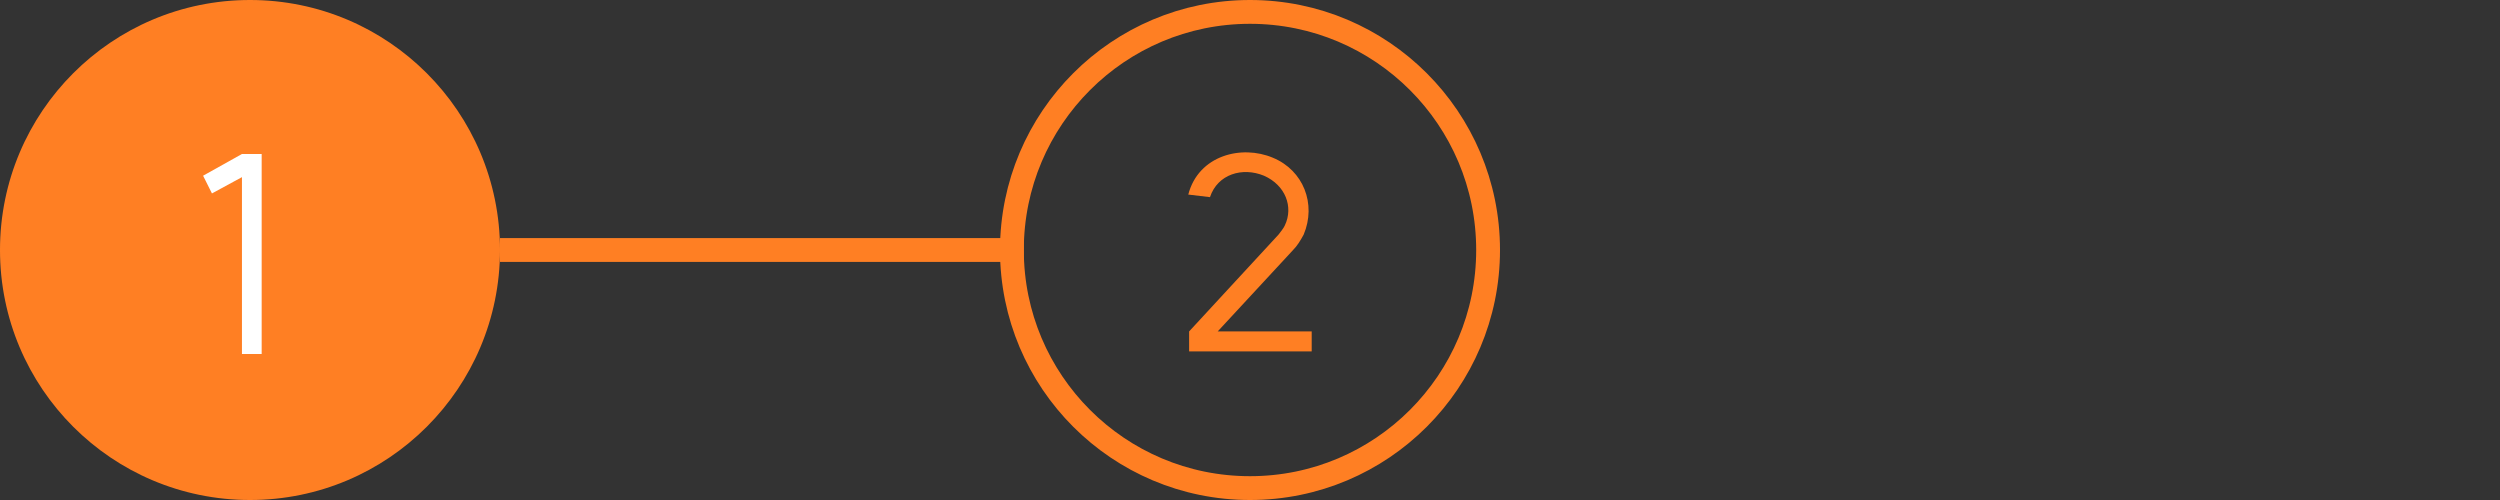 <svg width="105" height="21" viewBox="0 0 105 21" fill="none" xmlns="http://www.w3.org/2000/svg">
<rect x="0" y="0" width="105" height="21" fill="#333333" stroke="none"/>
<circle cx="52.5" cy="10.5" r="10" transform="rotate(-180 52.5 10.5)" stroke="#FF7F23"/>
<circle cx="10.5" cy="10.5" r="10.5" transform="rotate(-180 10.5 10.5)" fill="#FF7F23"/>
<path d="M10.99 6.468H10.162L8.53 7.38L8.902 8.124L10.162 7.44V14.868H10.99V6.468Z" fill="white"/>
<path d="M49.943 14.76H55.091V13.92H51.143L54.299 10.512C54.491 10.32 54.623 10.092 54.755 9.852C55.295 8.568 54.743 7.152 53.459 6.624C52.151 6.072 50.339 6.516 49.907 8.172L50.819 8.28C51.143 7.308 52.187 7.008 53.087 7.38C53.987 7.776 54.335 8.688 53.963 9.468C53.903 9.6 53.795 9.72 53.699 9.852L49.943 13.92V14.76Z" fill="#FF7F23"/>
<line x1="21" y1="10.5" x2="43" y2="10.5" stroke="#FF7F23"/>
</svg>
